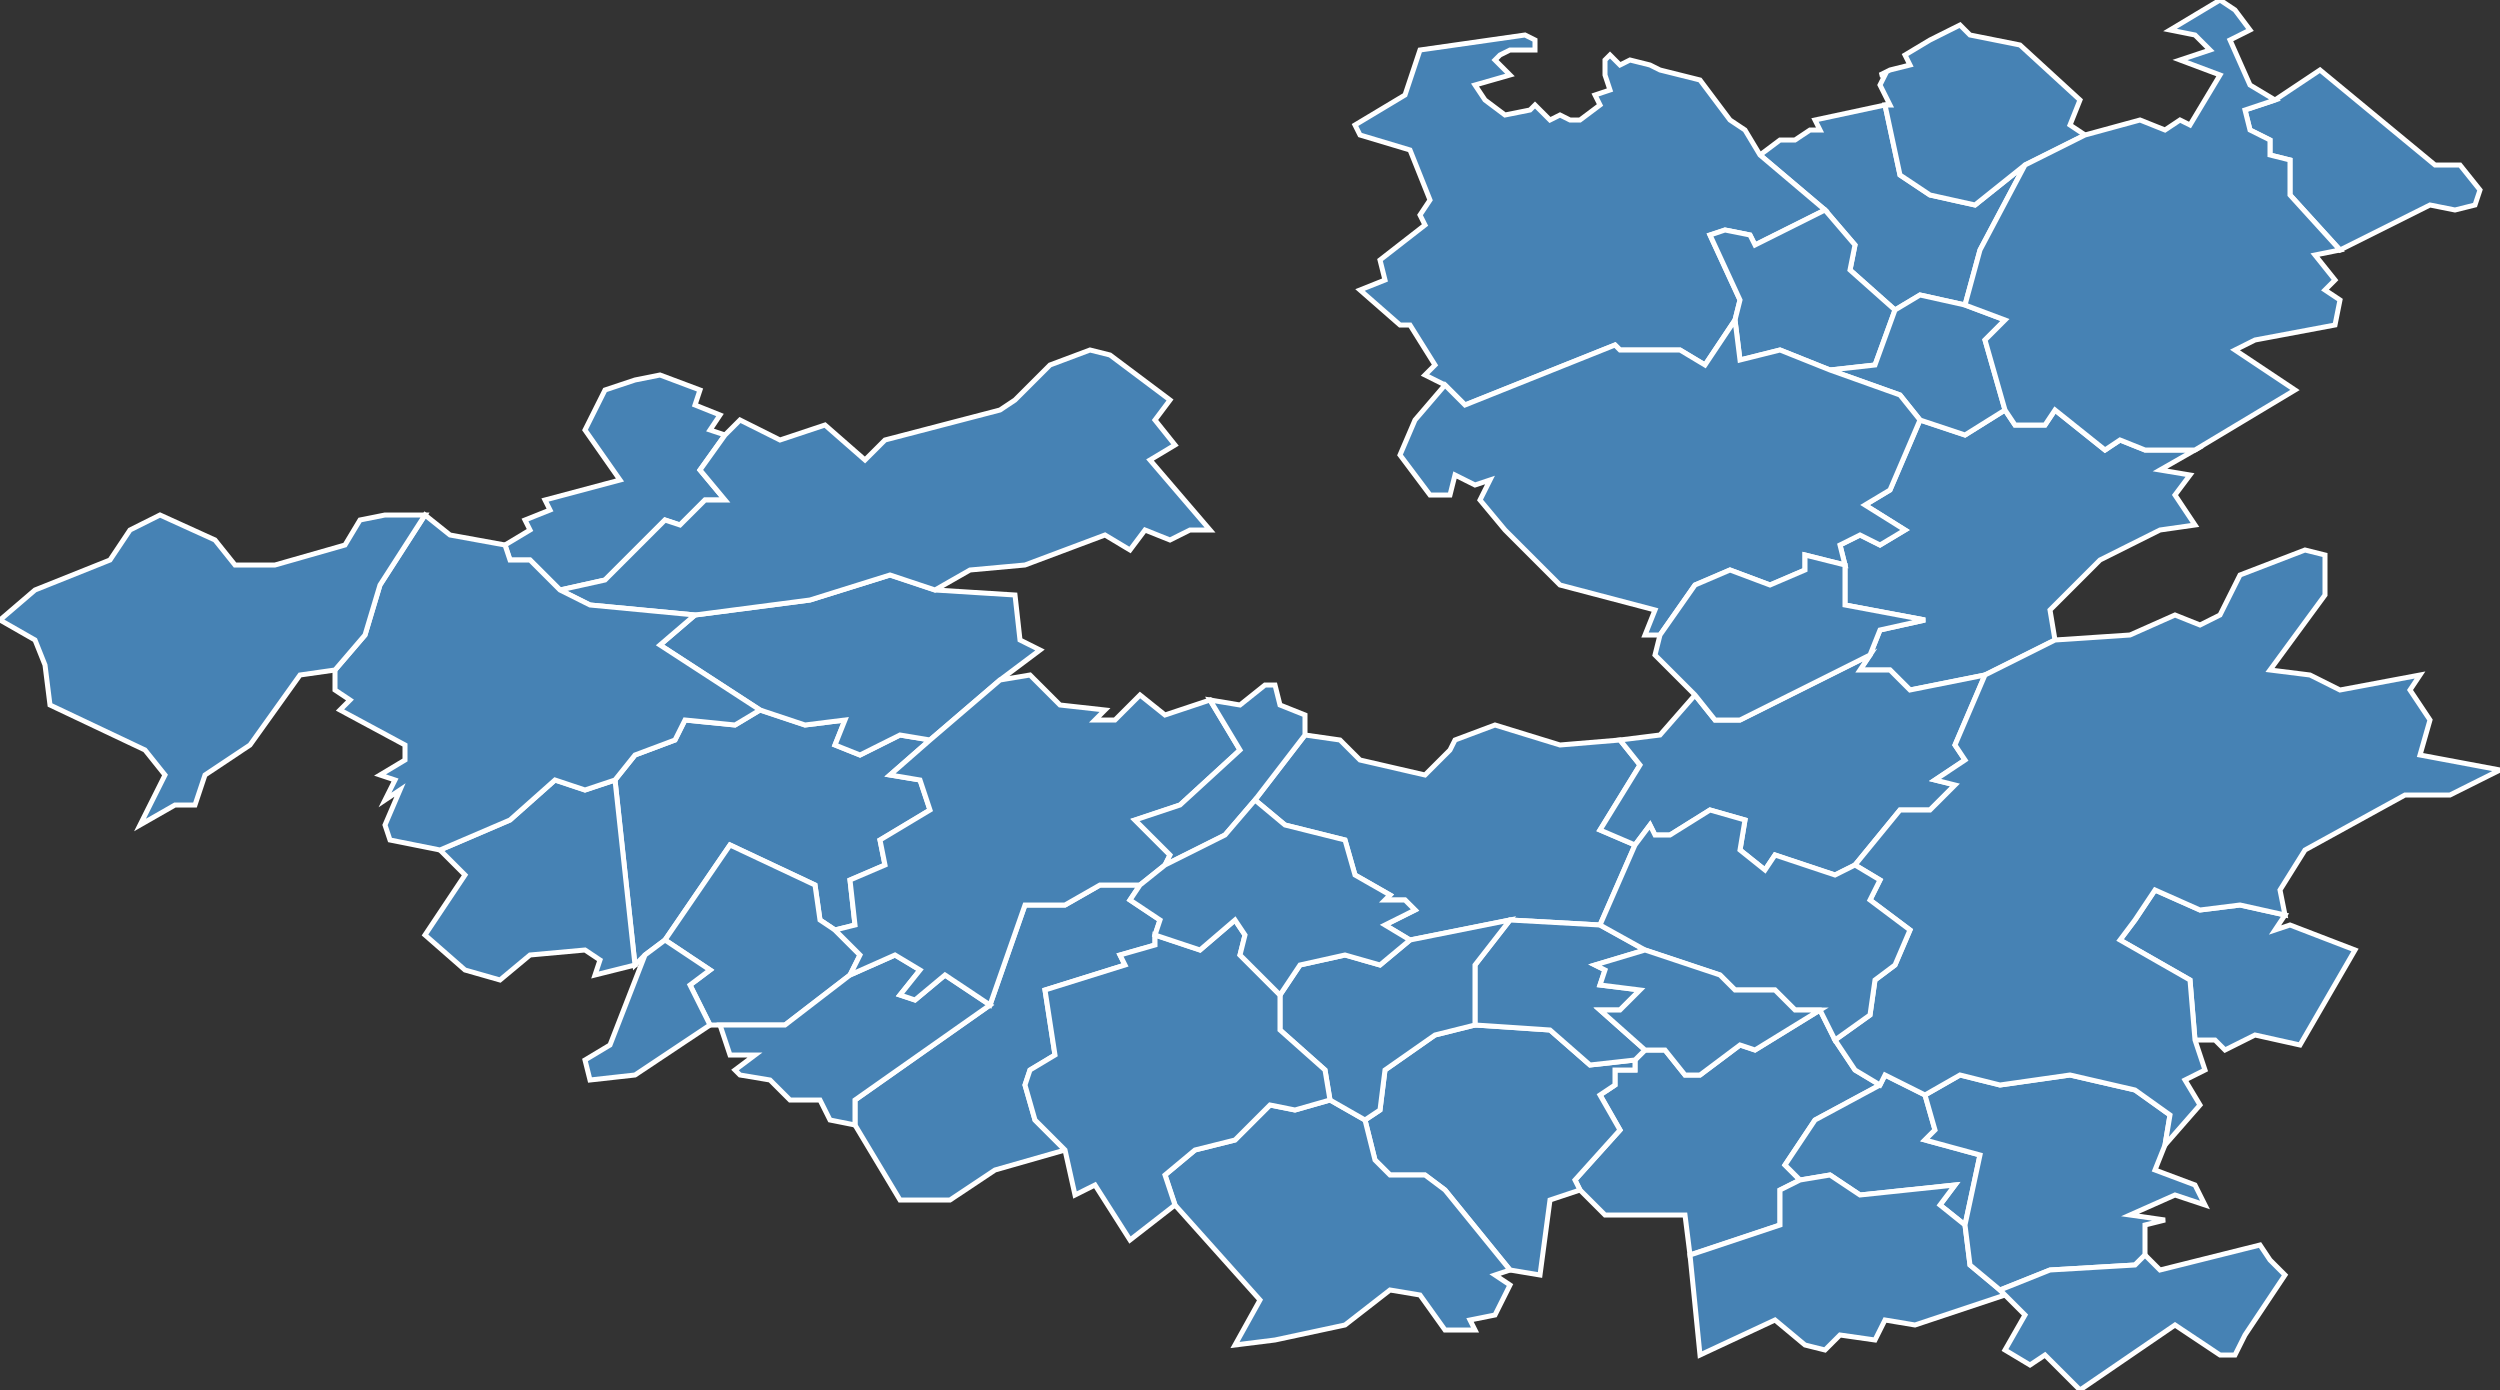 <?xml version="1.0" encoding="utf-8"?>
<svg version="1.1" id="svgmap" xmlns="http://www.w3.org/2000/svg" xmlns:xlink="http://www.w3.org/1999/xlink" x="0px" y="0px" width="100%" height="100%" viewBox="0 0 500 278">
<rect x="0" y="0" width="500" height="278" fill="#333333" stroke="none"/>
<polygon points="133,188 129,191 127,193 123,156 127,151 135,148 137,144 147,145 152,142 161,145 169,144 167,149 172,151 180,147 186,148 178,155 184,156 186,162 176,168 177,173 170,176 171,185 167,186 164,184 163,177 146,169 133,188" id="79007" class="commune" fill="steelblue" stroke-width="1" stroke="white" geotype="commune" geoname="Allonne" code_insee="79007" code_canton="7906"/><polygon points="352,31 356,28 359,28 362,26 364,26 363,24 377,21 380,35 386,39 395,41 405,33 396,50 393,61 384,59 379,62 370,54 371,49 365,42 352,31" id="79019" class="commune" fill="steelblue" stroke-width="1" stroke="white" geotype="commune" geoname="Aubigny" code_insee="79019" code_canton="7906"/><polygon points="200,136 186,148 180,147 172,151 167,149 169,144 161,145 152,142 132,129 139,123 162,120 178,115 187,118 203,119 204,128 208,130 200,136" id="79025" class="commune" fill="steelblue" stroke-width="1" stroke="white" geotype="commune" geoname="Azay-sur-Thouet" code_insee="79025" code_canton="7906"/><polygon points="290,150 291,148 299,145 312,149 324,148 328,153 320,166 327,169 320,185 302,184 282,188 277,185 283,182 281,180 277,180 278,179 271,175 269,168 257,165 251,160 261,147 268,148 272,152 285,155 290,150" id="79029" class="commune" fill="steelblue" stroke-width="1" stroke="white" geotype="commune" geoname="Beaulieu-sous-Parthenay" code_insee="79029" code_canton="7906"/><polygon points="144,205 142,205 138,197 142,194 133,188 146,169 163,177 164,184 167,186 172,191 170,195 157,205 144,205" id="79040" class="commune" fill="steelblue" stroke-width="1" stroke="white" geotype="commune" geoname="Boissière-en-Gâtine" code_insee="79040" code_canton="7906"/><polygon points="364,202 367,208 371,214 376,217 363,224 357,233 360,236 356,238 356,245 338,251 337,243 321,243 316,238 315,236 324,226 320,219 323,217 323,214 327,214 327,212 329,210 333,210 337,215 340,215 348,209 351,210 364,202" id="79068" class="commune" fill="steelblue" stroke-width="1" stroke="white" geotype="commune" geoname="Chantecorps" code_insee="79068" code_canton="7906"/><polygon points="295,205 310,206 318,213 327,212 327,214 323,214 323,217 320,219 324,226 315,236 316,238 310,240 308,255 302,254 289,238 285,235 278,235 275,232 273,224 276,222 277,214 287,207 295,205" id="79092" class="commune" fill="steelblue" stroke-width="1" stroke="white" geotype="commune" geoname="Clavé" code_insee="79092" code_canton="7906"/><polygon points="360,236 357,233 363,224 376,217 377,215 385,219 387,226 385,228 396,231 393,245 388,241 391,237 372,239 366,235 360,236" id="79105" class="commune" fill="steelblue" stroke-width="1" stroke="white" geotype="commune" geoname="Coutières" code_insee="79105" code_canton="7906"/><polygon points="468,50 458,39 458,32 454,31 454,28 450,26 449,22 455,20 464,14 487,33 492,33 496,38 495,41 491,42 486,41 468,50" id="79108" class="commune" fill="steelblue" stroke-width="1" stroke="white" geotype="commune" geoname="Doux" code_insee="79108" code_canton="7906"/><polygon points="401,82 403,85 409,85 411,82 421,90 424,88 429,90 439,90 432,94 438,95 435,99 439,105 432,106 420,112 410,122 411,128 397,135 382,138 378,134 372,134 374,131 376,126 385,124 369,121 369,113 368,109 372,107 376,109 381,106 373,101 378,98 384,84 393,87 401,82" id="79120" class="commune" fill="steelblue" stroke-width="1" stroke="white" geotype="commune" geoname="Ferrière-en-Parthenay" code_insee="79120" code_canton="7906"/><polygon points="400,258 401,259 383,265 377,264 375,268 368,267 365,270 361,269 355,264 340,271 338,251 356,245 356,238 360,236 366,235 372,239 391,237 388,241 393,245 394,253 400,258" id="79121" class="commune" fill="steelblue" stroke-width="1" stroke="white" geotype="commune" geoname="Fomperron" code_insee="79121" code_canton="7906"/><polygon points="439,208 438,196 424,188 427,184 431,178 440,182 448,181 457,183 455,186 458,185 471,190 460,209 451,207 445,210 443,208 439,208" id="79124" class="commune" fill="steelblue" stroke-width="1" stroke="white" geotype="commune" geoname="Forges" code_insee="79124" code_canton="7906"/><polygon points="305,7 307,8 307,10 302,10 300,11 299,12 302,15 295,17 297,20 301,23 306,22 307,21 310,24 312,23 314,24 316,24 320,21 319,19 322,18 321,15 321,12 322,11 324,13 326,12 330,13 332,14 340,16 346,24 349,26 352,31 365,42 351,49 350,47 345,46 342,47 348,60 347,64 341,73 336,70 324,70 323,69 293,81 289,77 285,75 287,73 282,65 280,65 272,58 277,56 276,52 285,45 284,43 286,40 282,30 272,27 271,25 281,19 284,10 305,7" id="79135" class="commune" fill="steelblue" stroke-width="1" stroke="white" geotype="commune" geoname="Gourgé" code_insee="79135" code_canton="7906"/><polygon points="129,191 133,188 142,194 138,197 142,205 127,215 118,216 117,212 122,209 129,191" id="79139" class="commune" fill="steelblue" stroke-width="1" stroke="white" geotype="commune" geoname="Groseillers" code_insee="79139" code_canton="7906"/><polygon points="365,42 371,49 370,54 379,62 375,73 366,74 356,70 348,72 347,64 348,60 342,47 345,46 350,47 351,49 365,42" id="79149" class="commune" fill="steelblue" stroke-width="1" stroke="white" geotype="commune" geoname="Lhoumois" code_insee="79149" code_canton="7906"/><polygon points="213,230 199,234 190,240 184,240 180,240 171,225 171,220 198,201 205,181 213,181 220,177 228,177 226,180 232,184 231,187 231,189 224,191 225,193 209,198 211,211 206,214 205,217 207,224 213,230" id="79172" class="commune" fill="steelblue" stroke-width="1" stroke="white" geotype="commune" geoname="Mazières-en-Gâtine" code_insee="79172" code_canton="7906"/><polygon points="393,245 396,231 385,228 387,226 385,219 392,215 400,217 414,215 427,218 434,223 433,229 431,234 439,237 441,241 435,239 426,243 433,244 429,245 429,251 427,253 410,254 400,258 394,253 393,245" id="79176" class="commune" fill="steelblue" stroke-width="1" stroke="white" geotype="commune" geoname="Ménigoute" code_insee="79176" code_canton="7906"/><polygon points="401,82 393,87 384,84 380,79 366,74 375,73 379,62 384,59 393,61 401,64 397,68 401,82" id="79197" class="commune" fill="steelblue" stroke-width="1" stroke="white" geotype="commune" geoname="Oroux" code_insee="79197" code_canton="7906"/><polygon points="332,127 329,127 331,122 312,117 301,106 296,100 298,96 295,97 291,95 290,99 286,99 280,91 283,84 289,77 293,81 323,69 324,70 336,70 341,73 347,64 348,72 356,70 366,74 380,79 384,84 378,98 373,101 381,106 376,109 372,107 368,109 369,113 361,111 361,114 354,117 346,114 339,117 332,127" id="79208" class="commune" fill="steelblue" stroke-width="1" stroke="white" geotype="commune" geoname="Peyratte" code_insee="79208" code_canton="7906"/><polygon points="127,76 132,75 140,78 139,81 144,83 142,86 145,87 140,94 145,100 141,100 136,105 133,104 121,116 112,118 106,112 102,112 101,109 106,106 105,104 110,102 109,100 124,96 117,86 121,78 127,76" id="79215" class="commune" fill="steelblue" stroke-width="1" stroke="white" geotype="commune" geoname="Pougne-Hérisson" code_insee="79215" code_canton="7906"/><polygon points="377,21 378,21 376,17 377,15 376,15 378,14 382,13 381,11 386,8 392,5 394,7 404,9 416,20 414,25 417,27 405,33 395,41 386,39 380,35 377,21" id="79218" class="commune" fill="steelblue" stroke-width="1" stroke="white" geotype="commune" geoname="Pressigny" code_insee="79218" code_canton="7906"/><polygon points="327,212 318,213 310,206 295,205 295,193 302,184 320,185 329,190 319,193 321,194 320,197 328,198 324,202 320,202 329,210 327,212" id="79225" class="commune" fill="steelblue" stroke-width="1" stroke="white" geotype="commune" geoname="Reffannes" code_insee="79225" code_canton="7906"/><polygon points="123,156 127,193 119,195 120,192 117,190 106,191 100,196 93,194 85,187 93,175 88,170 102,164 111,156 117,158 123,156" id="79226" class="commune" fill="steelblue" stroke-width="1" stroke="white" geotype="commune" geoname="Retail" code_insee="79226" code_canton="7906"/><polygon points="203,80 210,73 218,70 222,71 234,80 231,84 235,89 230,92 242,106 238,106 234,108 229,106 226,110 221,107 205,113 194,114 187,118 178,115 162,120 139,123 118,121 112,118 121,116 133,104 136,105 141,100 145,100 140,94 145,87 148,84 156,88 165,85 173,92 177,88 200,82 203,80" id="79239" class="commune" fill="steelblue" stroke-width="1" stroke="white" geotype="commune" geoname="Saint-Aubin-le-Cloud" code_insee="79239" code_canton="7906"/><polygon points="266,220 273,224 275,232 278,235 285,235 289,238 302,254 299,255 302,257 299,263 294,264 295,266 289,266 284,259 278,258 269,265 255,268 247,269 252,260 235,241 233,235 239,230 247,228 254,221 259,222 266,220" id="79253" class="commune" fill="steelblue" stroke-width="1" stroke="white" geotype="commune" geoname="Saint-Georges-de-Noisné" code_insee="79253" code_canton="7906"/><polygon points="401,259 400,258 410,254 427,253 429,251 432,254 452,249 454,252 457,255 449,267 447,271 444,271 435,265 416,278 409,271 406,273 401,270 405,263 401,259" id="79256" class="commune" fill="steelblue" stroke-width="1" stroke="white" geotype="commune" geoname="Saint-Germier" code_insee="79256" code_canton="7906"/><polygon points="273,224 266,220 265,214 256,206 256,199 260,193 269,191 276,193 282,188 302,184 295,193 295,205 287,207 277,214 276,222 273,224" id="79267" class="commune" fill="steelblue" stroke-width="1" stroke="white" geotype="commune" geoname="Saint-Lin" code_insee="79267" code_canton="7906"/><polygon points="171,225 166,224 164,220 158,220 154,216 148,215 147,214 151,211 146,211 144,205 157,205 170,195 179,191 184,194 180,199 183,200 189,195 198,201 171,220 171,225" id="79271" class="commune" fill="steelblue" stroke-width="1" stroke="white" geotype="commune" geoname="Saint-Marc-la-Lande" code_insee="79271" code_canton="7906"/><polygon points="324,148 332,147 339,139 343,144 348,144 374,131 372,134 378,134 382,138 397,135 391,149 393,152 387,156 391,157 386,162 380,162 371,173 367,175 355,171 353,174 348,170 349,164 342,162 334,167 331,167 330,165 327,169 320,166 328,153 324,148" id="79278" class="commune" fill="steelblue" stroke-width="1" stroke="white" geotype="commune" geoname="Saint-Martin-du-Fouilloux" code_insee="79278" code_canton="7906"/><polygon points="186,148 200,136 206,135 212,141 221,142 219,144 223,144 228,139 233,143 242,140 248,150 236,161 227,164 234,171 233,173 228,177 220,177 213,181 205,181 198,201 189,195 183,200 180,199 184,194 179,191 170,195 172,191 167,186 171,185 170,176 177,173 176,168 186,162 184,156 178,155 186,148" id="79285" class="commune" fill="steelblue" stroke-width="1" stroke="white" geotype="commune" geoname="Saint-Pardoux" code_insee="79285" code_canton="7906"/><polygon points="339,139 331,131 332,127 339,117 346,114 354,117 361,114 361,111 369,113 369,121 385,124 376,126 374,131 348,144 343,144 339,139" id="79306" class="commune" fill="steelblue" stroke-width="1" stroke="white" geotype="commune" geoname="Saurais" code_insee="79306" code_canton="7906"/><polygon points="101,109 102,112 106,112 112,118 118,121 139,123 132,129 152,142 147,145 137,144 135,148 127,151 123,156 117,158 111,156 102,164 88,170 78,168 77,165 80,158 77,160 79,156 76,155 81,152 81,149 68,142 70,140 67,138 67,134 73,127 76,117 85,103 90,107 101,109" id="79311" class="commune" fill="steelblue" stroke-width="1" stroke="white" geotype="commune" geoname="Secondigny" code_insee="79311" code_canton="7906"/><polygon points="261,147 251,160 245,167 233,173 234,171 227,164 236,161 248,150 242,140 248,141 253,137 255,137 256,141 261,143 261,147" id="79318" class="commune" fill="steelblue" stroke-width="1" stroke="white" geotype="commune" geoname="Soutiers" code_insee="79318" code_canton="7906"/><polygon points="439,90 429,90 424,88 421,90 411,82 409,85 403,85 401,82 397,68 401,64 393,61 396,50 405,33 417,27 428,24 433,26 436,24 438,25 444,15 436,12 442,10 439,7 434,6 444,0 447,2 450,6 446,8 450,17 455,20 449,22 450,26 454,28 454,31 458,32 458,39 468,50 463,51 467,56 465,58 468,60 467,65 451,68 447,70 459,78 439,90" id="79326" class="commune" fill="steelblue" stroke-width="1" stroke="white" geotype="commune" geoname="Thénezay" code_insee="79326" code_canton="7906"/><polygon points="500,154 490,159 481,159 461,170 456,178 457,183 448,181 440,182 431,178 427,184 424,188 438,196 439,208 441,214 437,216 440,221 433,229 434,223 427,218 414,215 400,217 392,215 385,219 377,215 376,217 371,214 367,208 374,203 375,196 379,193 382,186 374,180 376,176 371,173 380,162 386,162 391,157 387,156 393,152 391,149 397,135 411,128 426,127 435,123 440,125 444,123 448,115 461,110 465,111 465,119 454,134 462,135 468,138 484,135 482,138 486,144 484,151 500,154" id="79339" class="commune" fill="steelblue" stroke-width="1" stroke="white" geotype="commune" geoname="Vasles" code_insee="79339" code_canton="7906"/><polygon points="367,208 364,202 359,202 355,198 347,198 344,195 329,190 320,185 327,169 330,165 331,167 334,167 342,162 349,164 348,170 353,174 355,171 367,175 371,173 376,176 374,180 382,186 379,193 375,196 374,203 367,208" id="79340" class="commune" fill="steelblue" stroke-width="1" stroke="white" geotype="commune" geoname="Vausseroux" code_insee="79340" code_canton="7906"/><polygon points="364,202 351,210 348,209 340,215 337,215 333,210 329,210 320,202 324,202 328,198 320,197 321,194 319,193 329,190 344,195 347,198 355,198 359,202 364,202" id="79341" class="commune" fill="steelblue" stroke-width="1" stroke="white" geotype="commune" geoname="Vautebis" code_insee="79341" code_canton="7906"/><polygon points="67,134 60,135 50,149 41,155 39,161 35,161 28,165 33,155 29,150 10,141 9,133 7,128 0,124 7,118 22,112 26,106 32,103 43,108 47,113 55,113 69,109 72,104 77,103 85,103 76,117 73,127 67,134" id="79342" class="commune" fill="steelblue" stroke-width="1" stroke="white" geotype="commune" geoname="Vernoux-en-Gâtine" code_insee="79342" code_canton="7906"/><polygon points="235,241 226,248 219,237 215,239 213,230 207,224 205,217 206,214 211,211 209,198 225,193 224,191 231,189 231,187 240,190 247,184 249,187 248,191 256,199 256,206 265,214 266,220 259,222 254,221 247,228 239,230 233,235 235,241" id="79345" class="commune" fill="steelblue" stroke-width="1" stroke="white" geotype="commune" geoname="Verruyes" code_insee="79345" code_canton="7906"/><polygon points="251,160 257,165 269,168 271,175 278,179 277,180 281,180 283,182 277,185 282,188 276,193 269,191 260,193 256,199 248,191 249,187 247,184 240,190 231,187 232,184 226,180 228,177 233,173 245,167 251,160" id="79354" class="commune" fill="steelblue" stroke-width="1" stroke="white" geotype="commune" geoname="Vouhé" code_insee="79354" code_canton="7906"/></svg>
